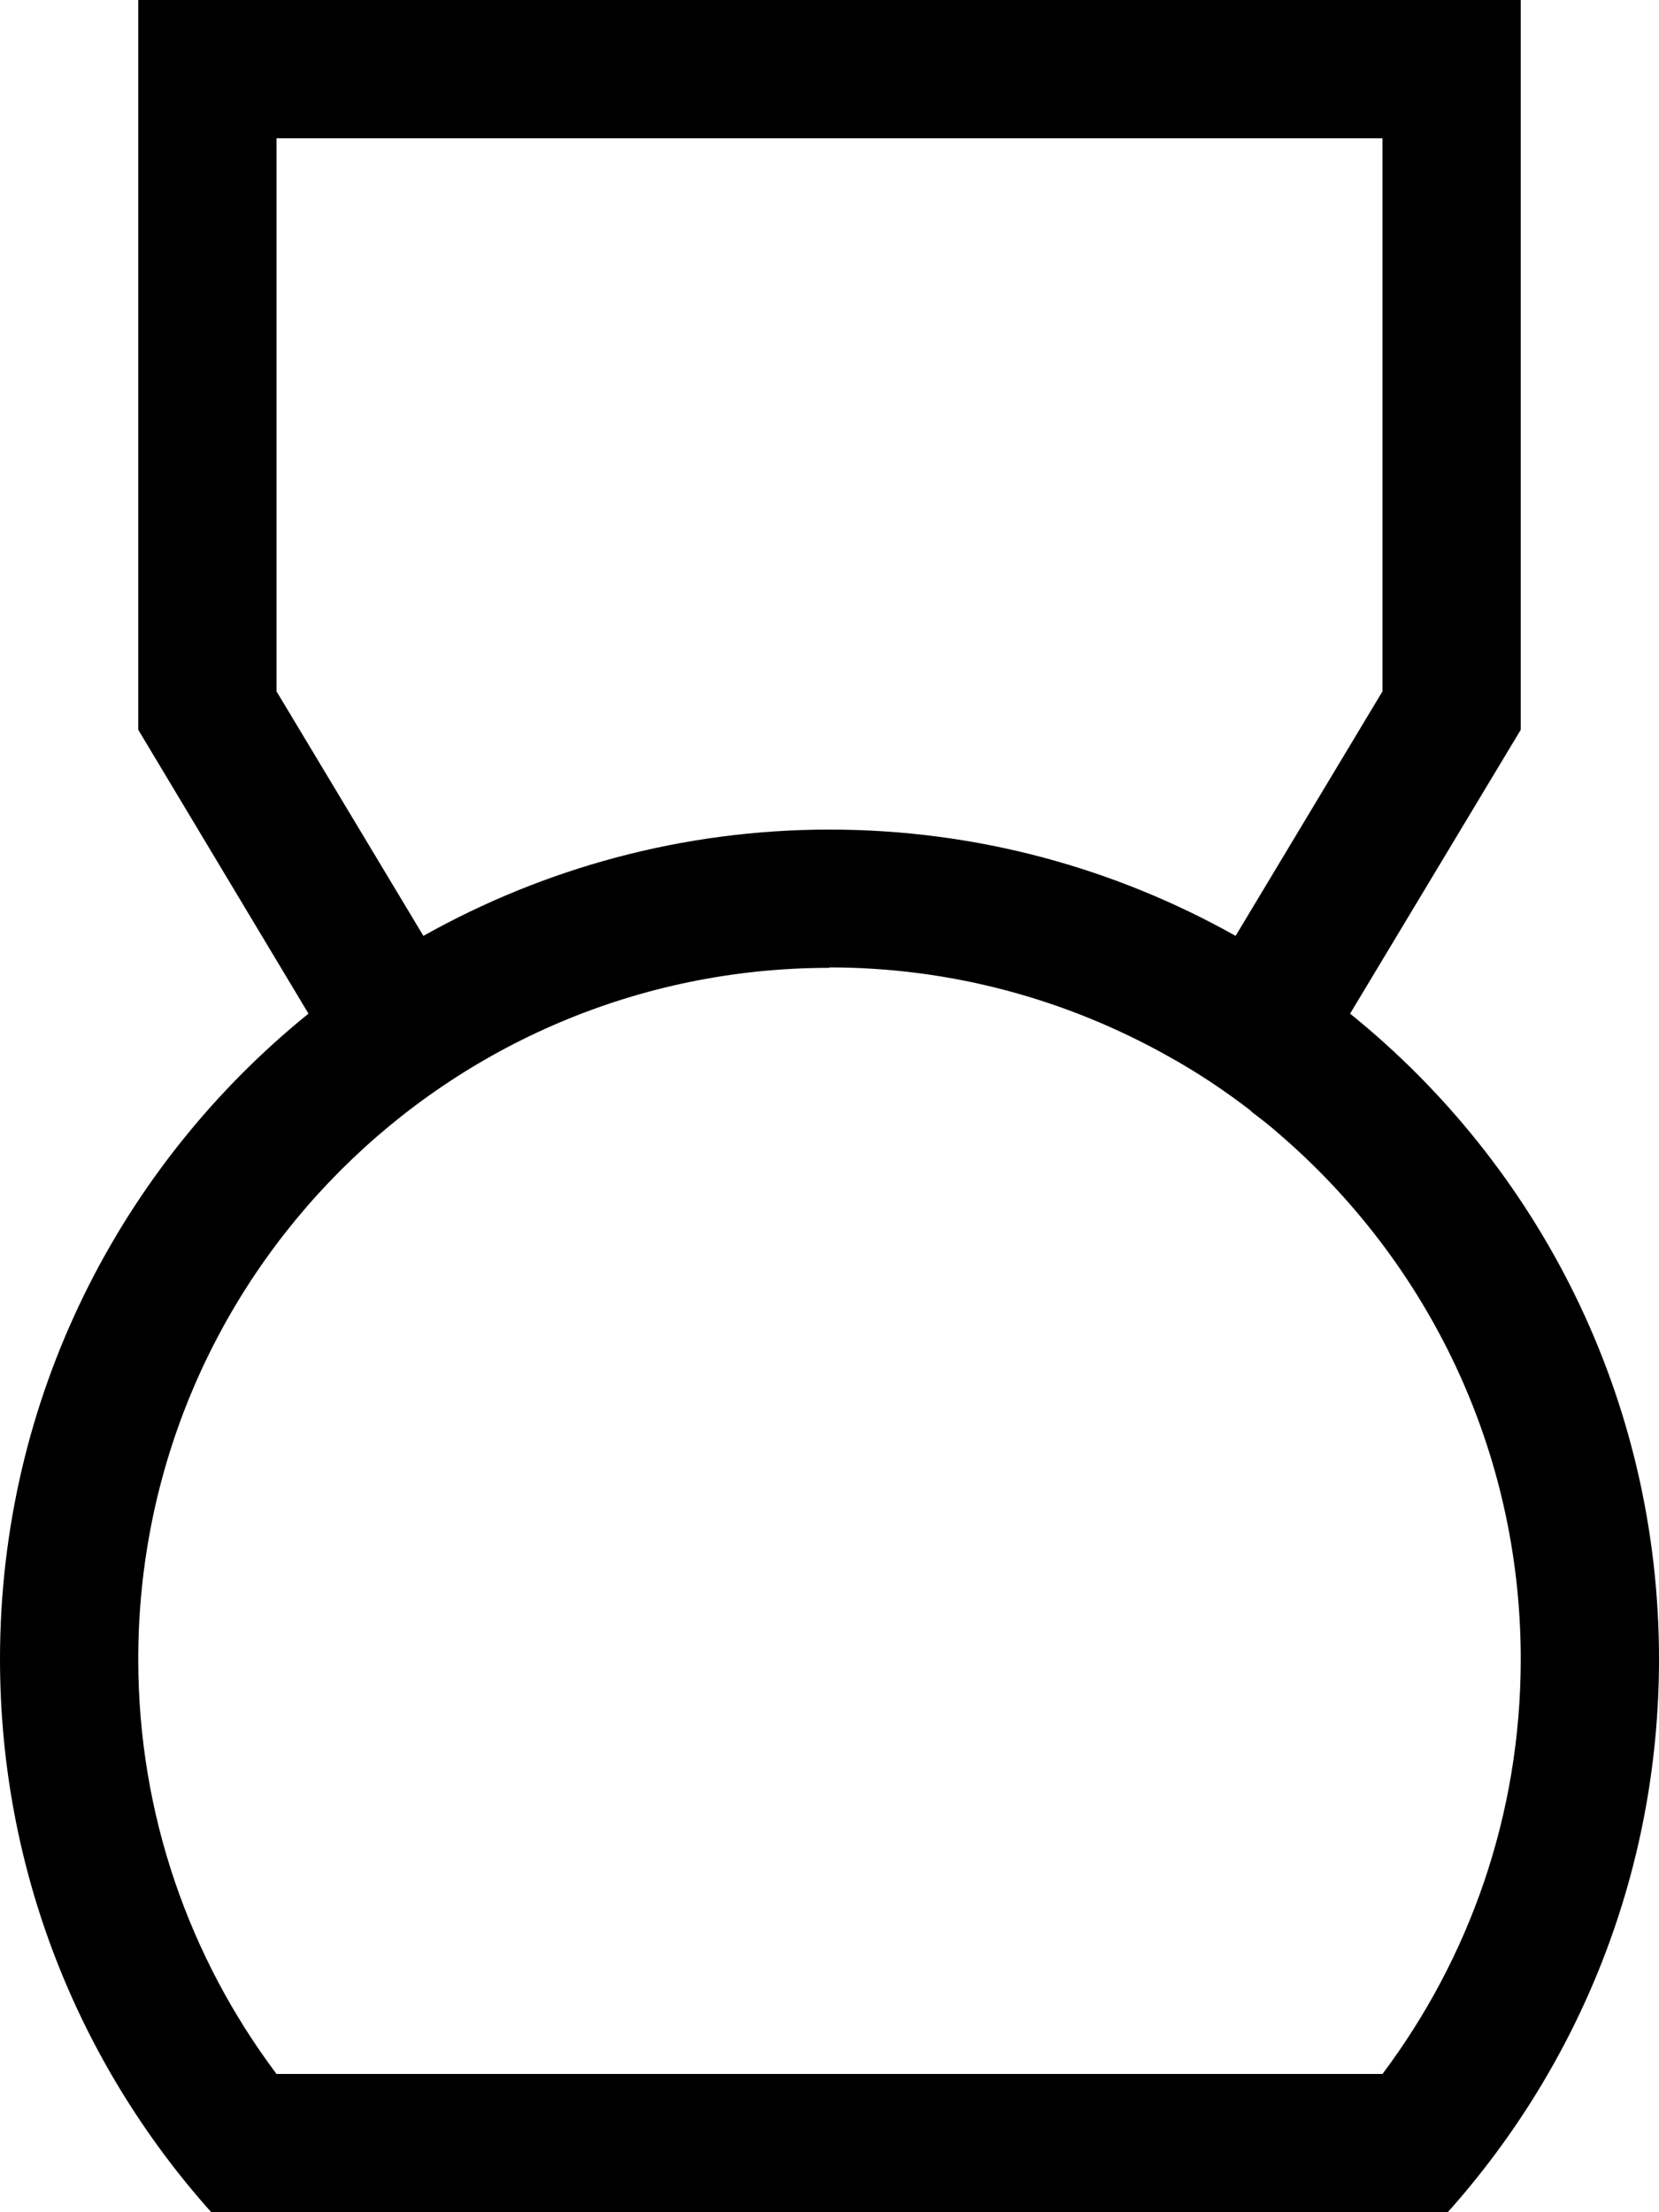 <svg fill="currentColor" xmlns="http://www.w3.org/2000/svg" viewBox="0 0 384 512"><!--! Font Awesome Pro 7.1.0 by @fontawesome - https://fontawesome.com License - https://fontawesome.com/license (Commercial License) Copyright 2025 Fonticons, Inc. --><path fill="currentColor" d="M352 168.9l-39.5 65.7c43.6 35.2 71.5 89 71.5 149.4 0 49.2-18.5 94-48.9 128L48.9 512C18.5 478 0 433.2 0 384 0 323.6 27.9 269.8 71.4 234.6L32 168.9 32 0 352 0 352 168.9zM192 224c-88.4 0-160 71.6-160 160 0 36 11.9 69.2 32 96L320 480c20.1-26.8 32-60 32-96 0-48.7-21.8-92.3-56.1-121.7-1.8-1.6-3.7-3.1-5.7-4.6-.3-.2-.6-.5-.9-.8-6-4.6-12.3-8.8-19-12.5-23.2-13-49.9-20.5-78.3-20.5zM64 160l34 56.6c27.8-15.6 59.9-24.6 94-24.6 34.2 0 66.2 9 94 24.6l34-56.6 0-128-256 0 0 128z"/></svg>